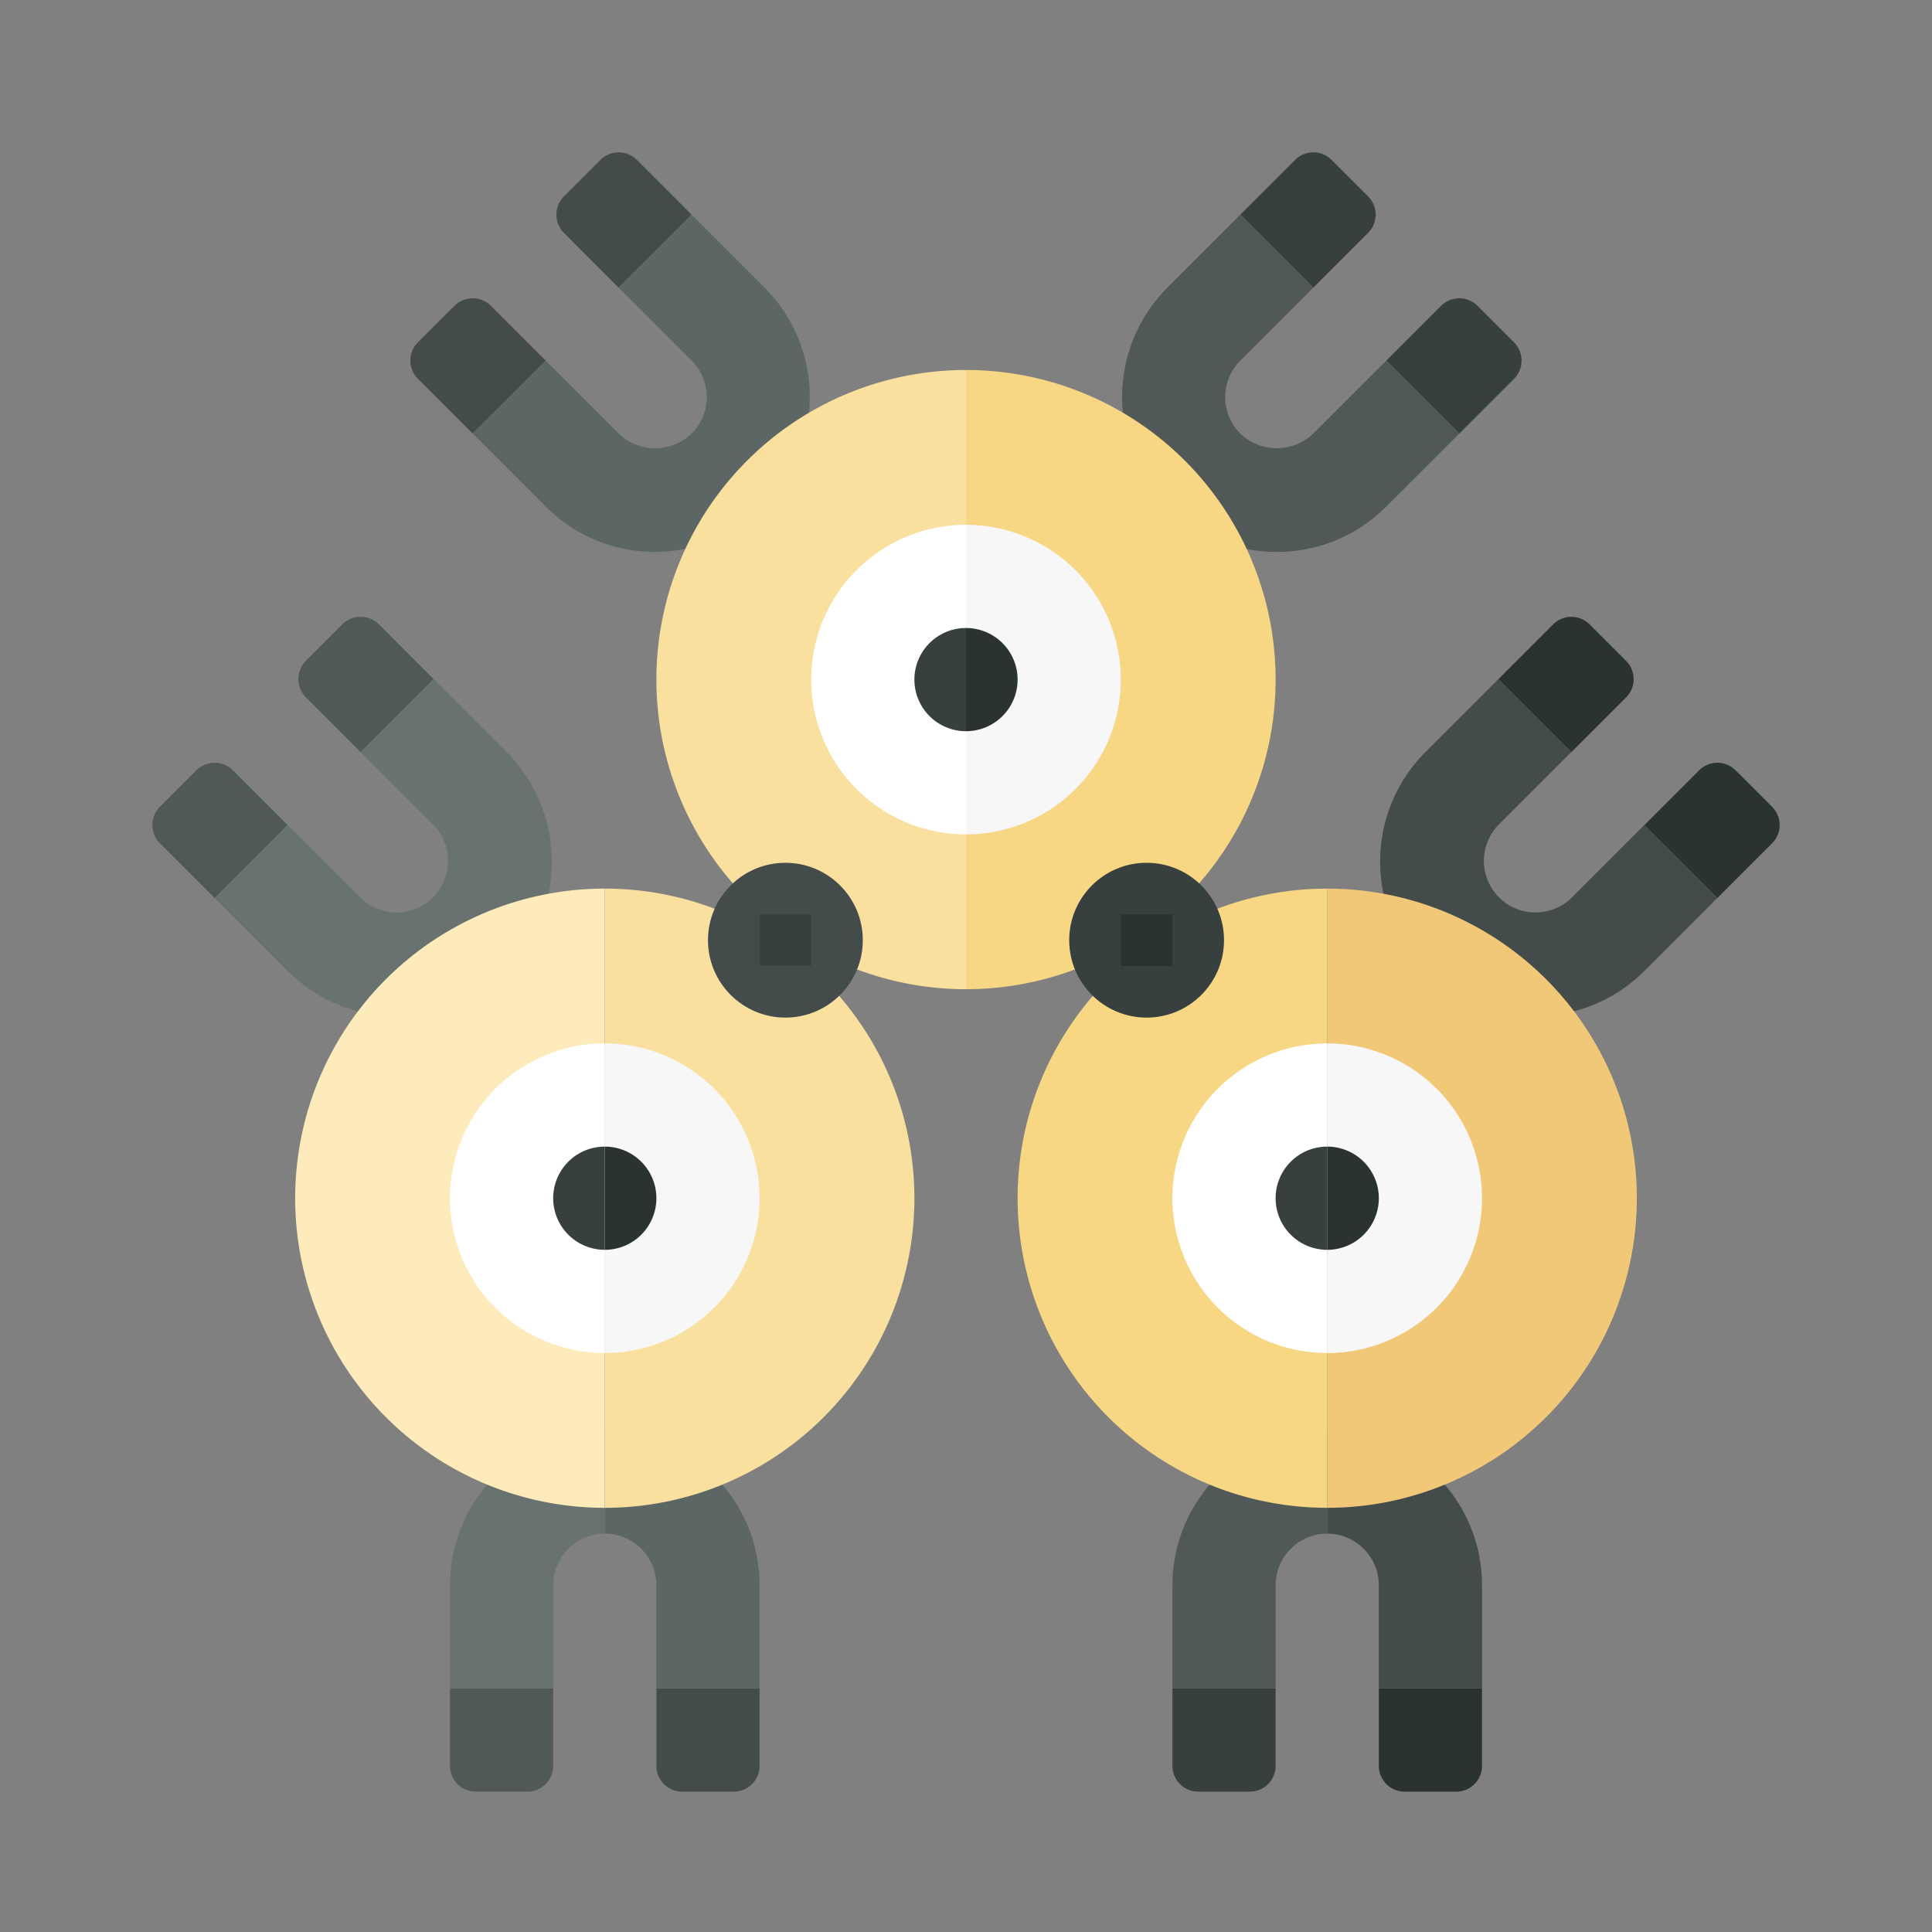 <svg xmlns="http://www.w3.org/2000/svg" width="100%" height="100%" viewBox="-2.72 -2.72 37.44 37.44"><rect x="-2.72" y="-2.72" width="37.44" height="37.44" fill="#808080" stroke="none"/><path fill="#2B3332" d="M28.792 10.794l-1.061 1.061-1.414-1.414 1.061-1.061a.5.5 0 01.707 0l.707.707a.5.5 0 010 .707zm2.829 2.828l-1.061 1.061-1.414-1.414 1.061-1.061a.5.5 0 01.707 0l.707.707a.5.5 0 010 .707z"/><path fill="#434C4B" d="M30.56 14.683l-1.414 1.414a3.003 3.003 0 01-4.243 0 3.003 3.003 0 010-4.243l1.414-1.414 1.414 1.414-1.414 1.414a1 1 0 001.414 1.414l1.414-1.414 1.415 1.415z"/><path fill="#505957" d="M3.208 10.794l1.061 1.061 1.414-1.414-1.061-1.062a.5.5 0 00-.707 0l-.707.707a.502.502 0 000 .708zM.379 13.622l1.061 1.061 1.414-1.414-1.061-1.061a.5.5 0 00-.707 0l-.707.707a.5.5 0 000 .707z"/><path fill="#687271" d="M2.854 16.097L1.44 14.683l1.414-1.414 1.414 1.414a1 1 0 001.414-1.414l-1.414-1.414 1.414-1.414 1.414 1.414c1.17 1.17 1.17 3.073 0 4.243s-3.072 1.169-4.242-.001z"/><path fill="#434C4B" d="M6.794 3.207l1.061 1.061L6.44 5.682 5.379 4.621a.5.5 0 010-.707l.707-.707a.502.502 0 01.708 0zM9.622.379l1.061 1.061-1.415 1.414-1.06-1.061a.5.5 0 010-.707l.707-.707a.499.499 0 01.707 0z"/><path fill="#5C6664" d="M9.976 7.975a2.982 2.982 0 01-2.122-.879L6.44 5.682l1.414-1.414 1.415 1.414a1.021 1.021 0 001.414 0c.189-.189.293-.44.293-.707s-.104-.518-.293-.707L9.269 2.854l1.414-1.414 1.414 1.414a3.002 3.002 0 01-2.121 5.121z"/><path fill="#373F3F" d="M25.206 3.207l-1.061 1.061 1.414 1.414 1.061-1.061a.5.5 0 000-.707l-.707-.707a.5.5 0 00-.707 0zM22.378.379L21.317 1.44l1.414 1.414 1.061-1.061a.5.5 0 000-.707l-.707-.707a.499.499 0 00-.707 0z"/><path fill="#505957" d="M22.024 7.975a2.982 2.982 0 01-2.122-.879 3.004 3.004 0 010-4.242l1.414-1.414 1.414 1.414-1.414 1.414c-.189.189-.293.44-.293.707s.104.518.293.707a1.021 1.021 0 001.414 0l1.415-1.414 1.414 1.414-1.415 1.414a2.976 2.976 0 01-2.12.879z"/><path fill="#373F3F" d="M22 31.5V30h-2v1.5a.5.5 0 00.5.5h1a.5.5 0 00.5-.5z"/><path fill="#2B3332" d="M26 31.5V30h-2v1.5a.5.5 0 00.5.5h1a.5.5 0 00.5-.5z"/><path fill="#434C4B" d="M23 25c1.654 0 3 1.346 3 3v2h-2v-2c0-.552-.449-1-1-1v-2z"/><path fill="#505957" d="M22 28v2h-2v-2c0-1.654 1.346-3 3-3v2c-.551 0-1 .448-1 1z"/><path fill="#434C4B" d="M10 31.5V30h2v1.5a.5.5 0 01-.5.5h-1a.5.5 0 01-.5-.5z"/><path fill="#505957" d="M6 31.5V30h2v1.5a.5.5 0 01-.5.5h-1a.5.5 0 01-.5-.5z"/><path fill="#687271" d="M9 25c-1.654 0-3 1.346-3 3v2h2v-2c0-.552.449-1 1-1v-2z"/><path fill="#5C6664" d="M10 28v2h2v-2c0-1.654-1.346-3-3-3v2c.551 0 1 .448 1 1z"/><path fill="#FAE09F" d="M10 10.45a6 6 0 006 6v-12a6 6 0 00-6 6z"/><path fill="#F7D684" d="M16 4.45v12a6 6 0 100-12z"/><path fill="#FFF" d="M13 10.45a3 3 0 003 3v-6a3 3 0 00-3 3z"/><path fill="#F7F7F7" d="M16 7.45v6a3 3 0 100-6z"/><path fill="#373F3F" d="M16 9.45a1 1 0 000 2v-2z"/><path fill="#2B3332" d="M17 10.45a1 1 0 00-1-1v2a1 1 0 001-1z"/><path fill="#F7D684" d="M17 20.5a6 6 0 006 6v-12a6 6 0 00-6 6z"/><path fill="#F0C877" d="M23 14.5v12a6 6 0 100-12z"/><path fill="#FFF" d="M20 20.5a3 3 0 003 3v-6a3 3 0 00-3 3z"/><path fill="#F7F7F7" d="M23 17.5v6a3 3 0 100-6z"/><path fill="#373F3F" d="M23 19.5a1 1 0 000 2v-2z"/><path fill="#2B3332" d="M24 20.5a1 1 0 00-1-1v2a1 1 0 001-1z"/><path fill="#FDEBBB" d="M3 20.5a6 6 0 006 6v-12a6 6 0 00-6 6z"/><path fill="#FAE09F" d="M9 14.5v12a6 6 0 100-12z"/><path fill="#FFF" d="M6 20.5a3 3 0 003 3v-6a3 3 0 00-3 3z"/><path fill="#F7F7F7" d="M9 17.5v6a3 3 0 100-6z"/><path fill="#373F3F" d="M9 19.5a1 1 0 000 2v-2z"/><path fill="#2B3332" d="M10 20.5a1 1 0 00-1-1v2a1 1 0 001-1z"/><circle cx="12.5" cy="15.5" r="1.5" fill="#434C4B"/><circle cx="19.5" cy="15.5" r="1.5" fill="#373F3F"/><path fill="#2B3332" d="M19 15h1v1h-1z"/><path fill="#373F3F" d="M12 15h1v1h-1z"/></svg>